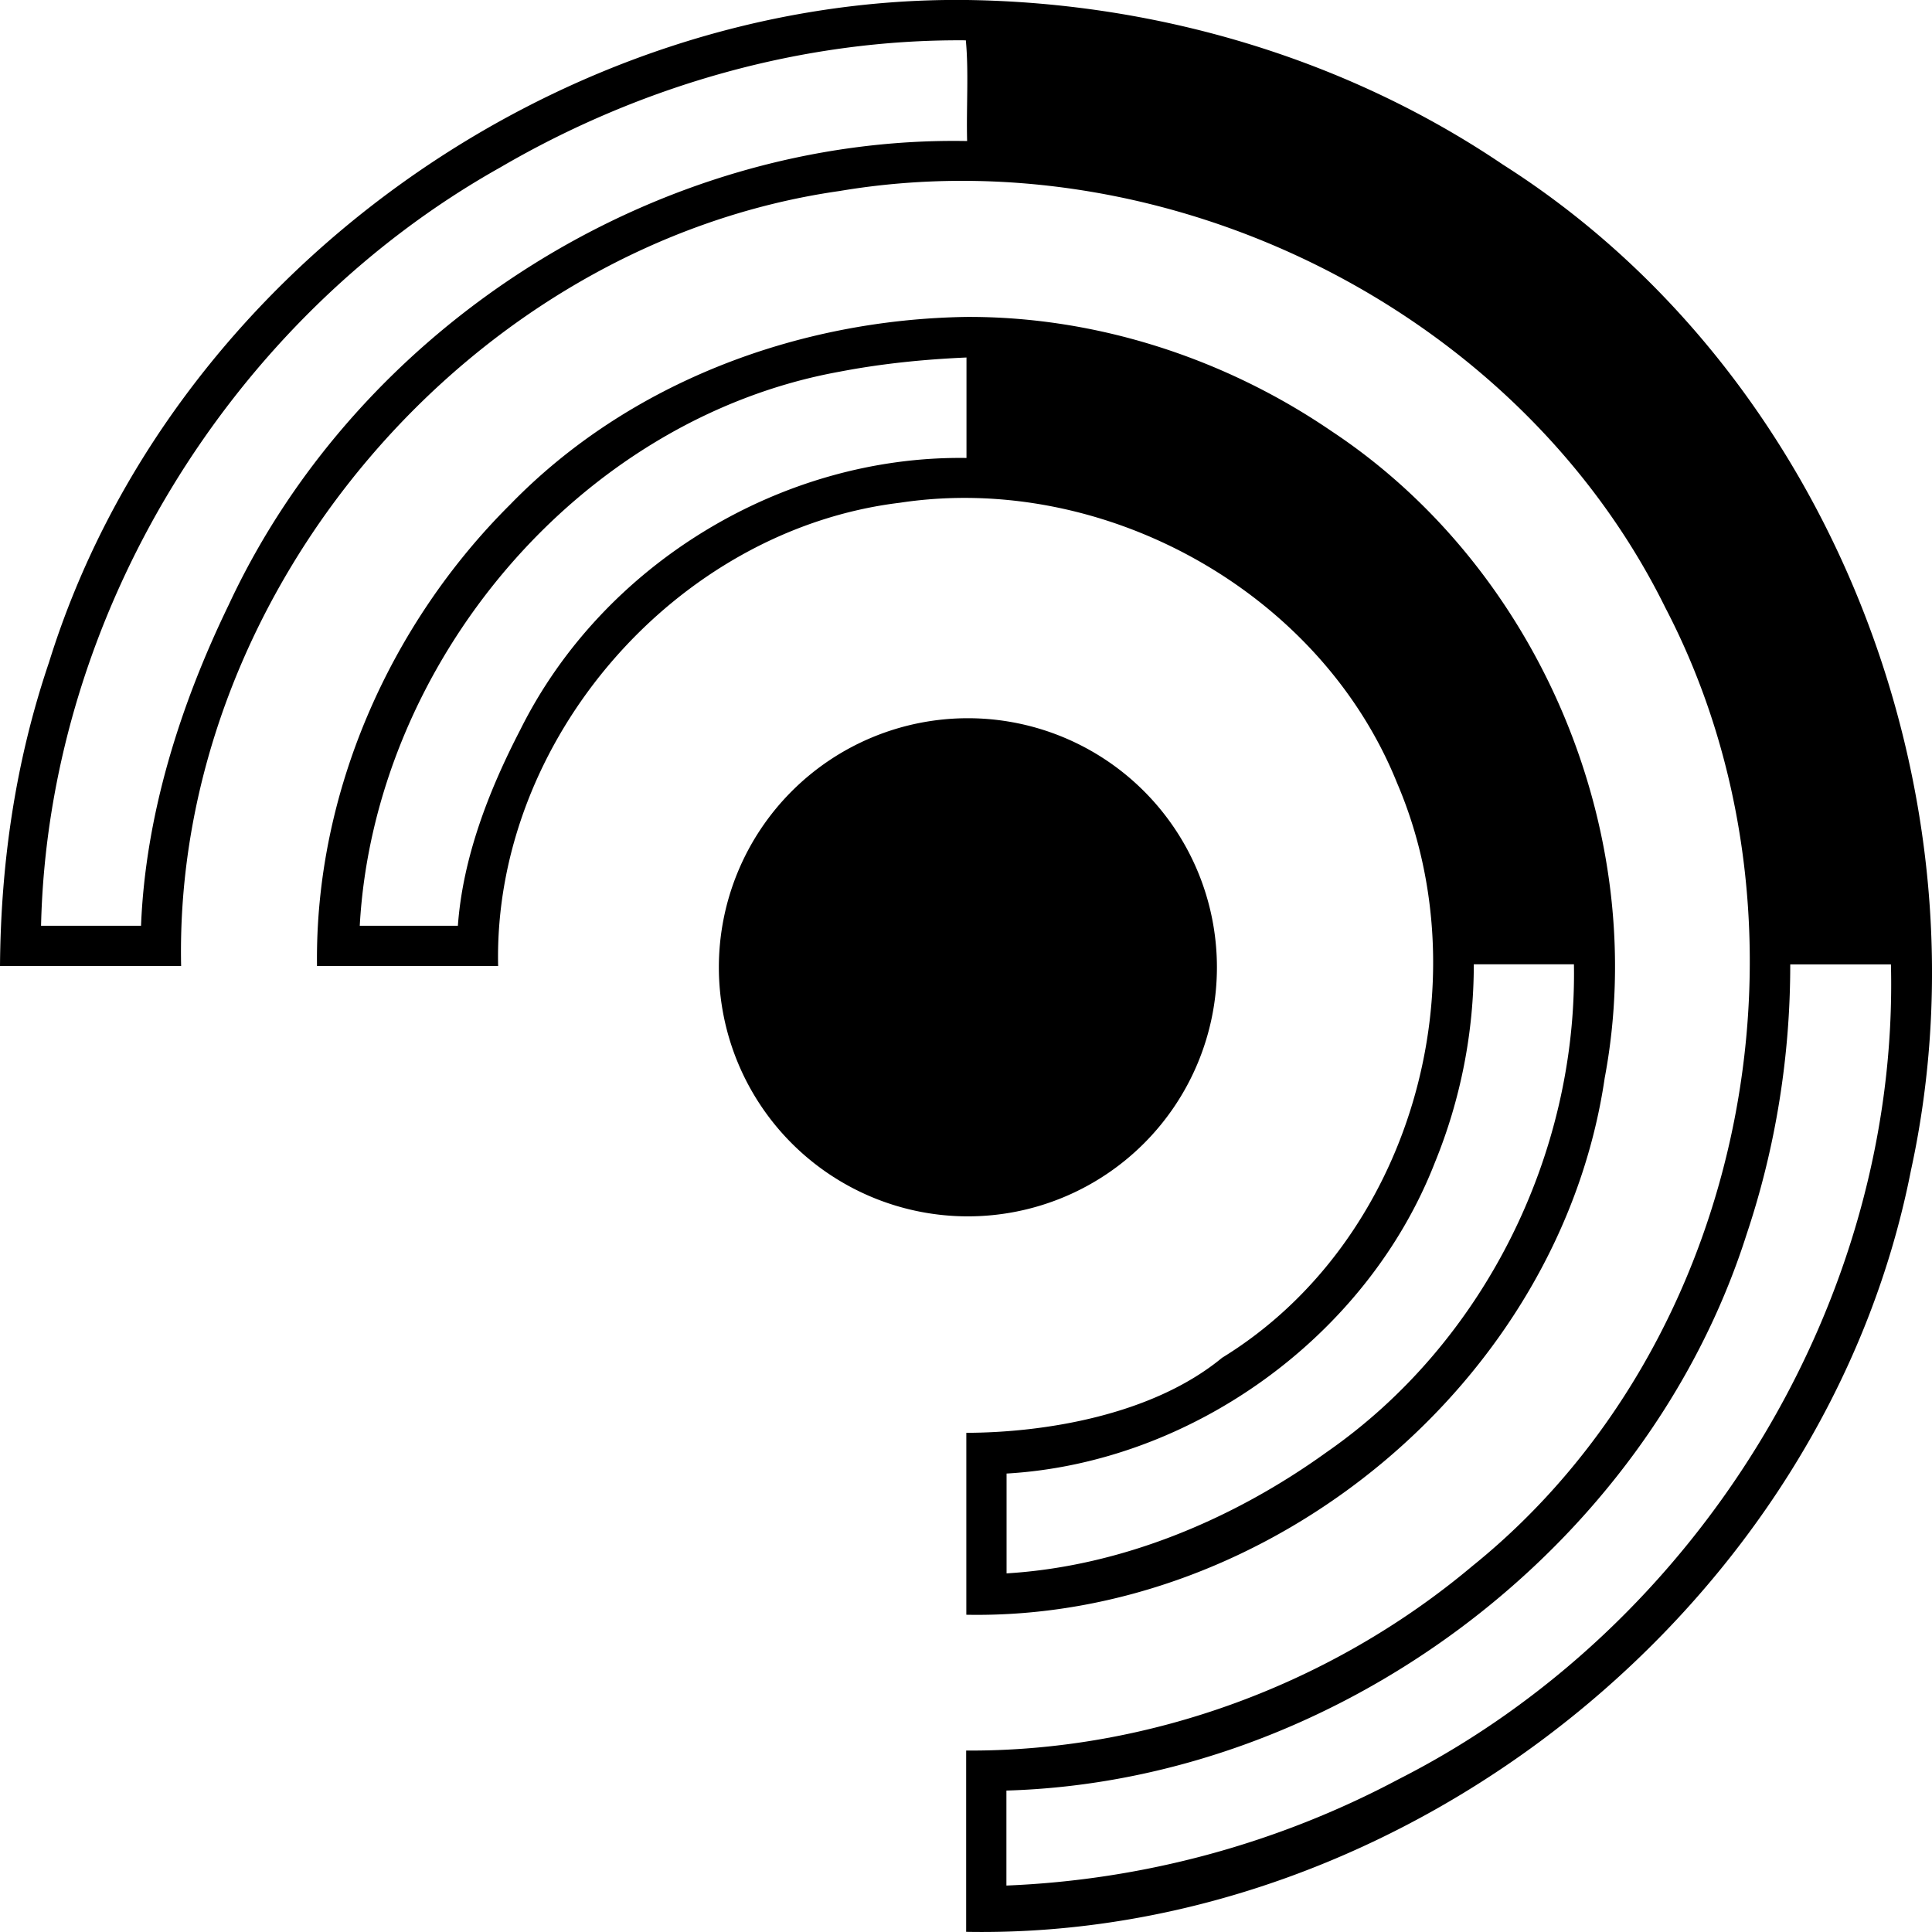 <svg role="img" viewBox="0 0 24 24" xmlns="http://www.w3.org/2000/svg"><title>FreshRSS</title><path d="M15.117 12.016a3.094 3.094 0 0 1-3.093 3.094 3.094 3.094 0 0 1-3.094-3.094 3.094 3.094 0 0 1 3.094-3.094 3.094 3.094 0 0 1 3.093 3.094zM12.014 0C6.982-.06 2.11 3.396.609 8.227.191 9.46.01 10.717 0 12h2.25c-.098-4.63 3.59-8.972 8.178-9.627 4.058-.685 8.428 1.465 10.259 5.175 2.032 3.894 1.05 9.129-2.398 11.907-1.742 1.464-4.007 2.305-6.287 2.291v2.252c5.481.101 10.678-4.073 11.736-9.457 1.02-4.67-.991-9.907-5.068-12.496C16.716.723 14.367.033 12.014 0Zm-.016.502c.037.385.005.839.016 1.25-3.841-.07-7.554 2.284-9.172 5.76-.603 1.243-1.035 2.608-1.09 3.988H.51c.088-3.846 2.346-7.536 5.704-9.42C7.959 1.061 9.973.484 11.998.501ZM22.24 11.98h1.25c.102 4.183-2.393 8.232-6.112 10.12a11.352 11.352 0 0 1-4.876 1.323v-1.18c4.077-.118 7.955-3.002 9.197-6.916.36-1.076.541-2.212.54-3.347zM12.006 3.937c-2.09.031-4.195.813-5.668 2.33-1.506 1.498-2.428 3.6-2.4 5.733h2.25c-.063-2.803 2.21-5.419 4.993-5.755 2.528-.382 5.216 1.1 6.174 3.482 1.07 2.494.176 5.697-2.174 7.14-.873.72-2.225.93-3.177.932v2.26c3.786.072 7.378-2.906 7.93-6.667.574-3.043-.814-6.33-3.395-8.037-1.326-.906-2.923-1.425-4.533-1.418Zm0 .504v1.248c-2.292-.033-4.52 1.32-5.542 3.375-.391.754-.715 1.588-.776 2.436H4.469c.18-3.254 2.717-6.296 5.962-6.883.52-.1 1.047-.153 1.575-.176zm6.302 7.538h1.244c.04 2.366-1.123 4.708-3.073 6.061-1.158.834-2.548 1.419-3.975 1.505v-1.24c2.296-.133 4.477-1.7 5.32-3.862a6.49 6.49 0 0 0 .484-2.464z"/></svg>